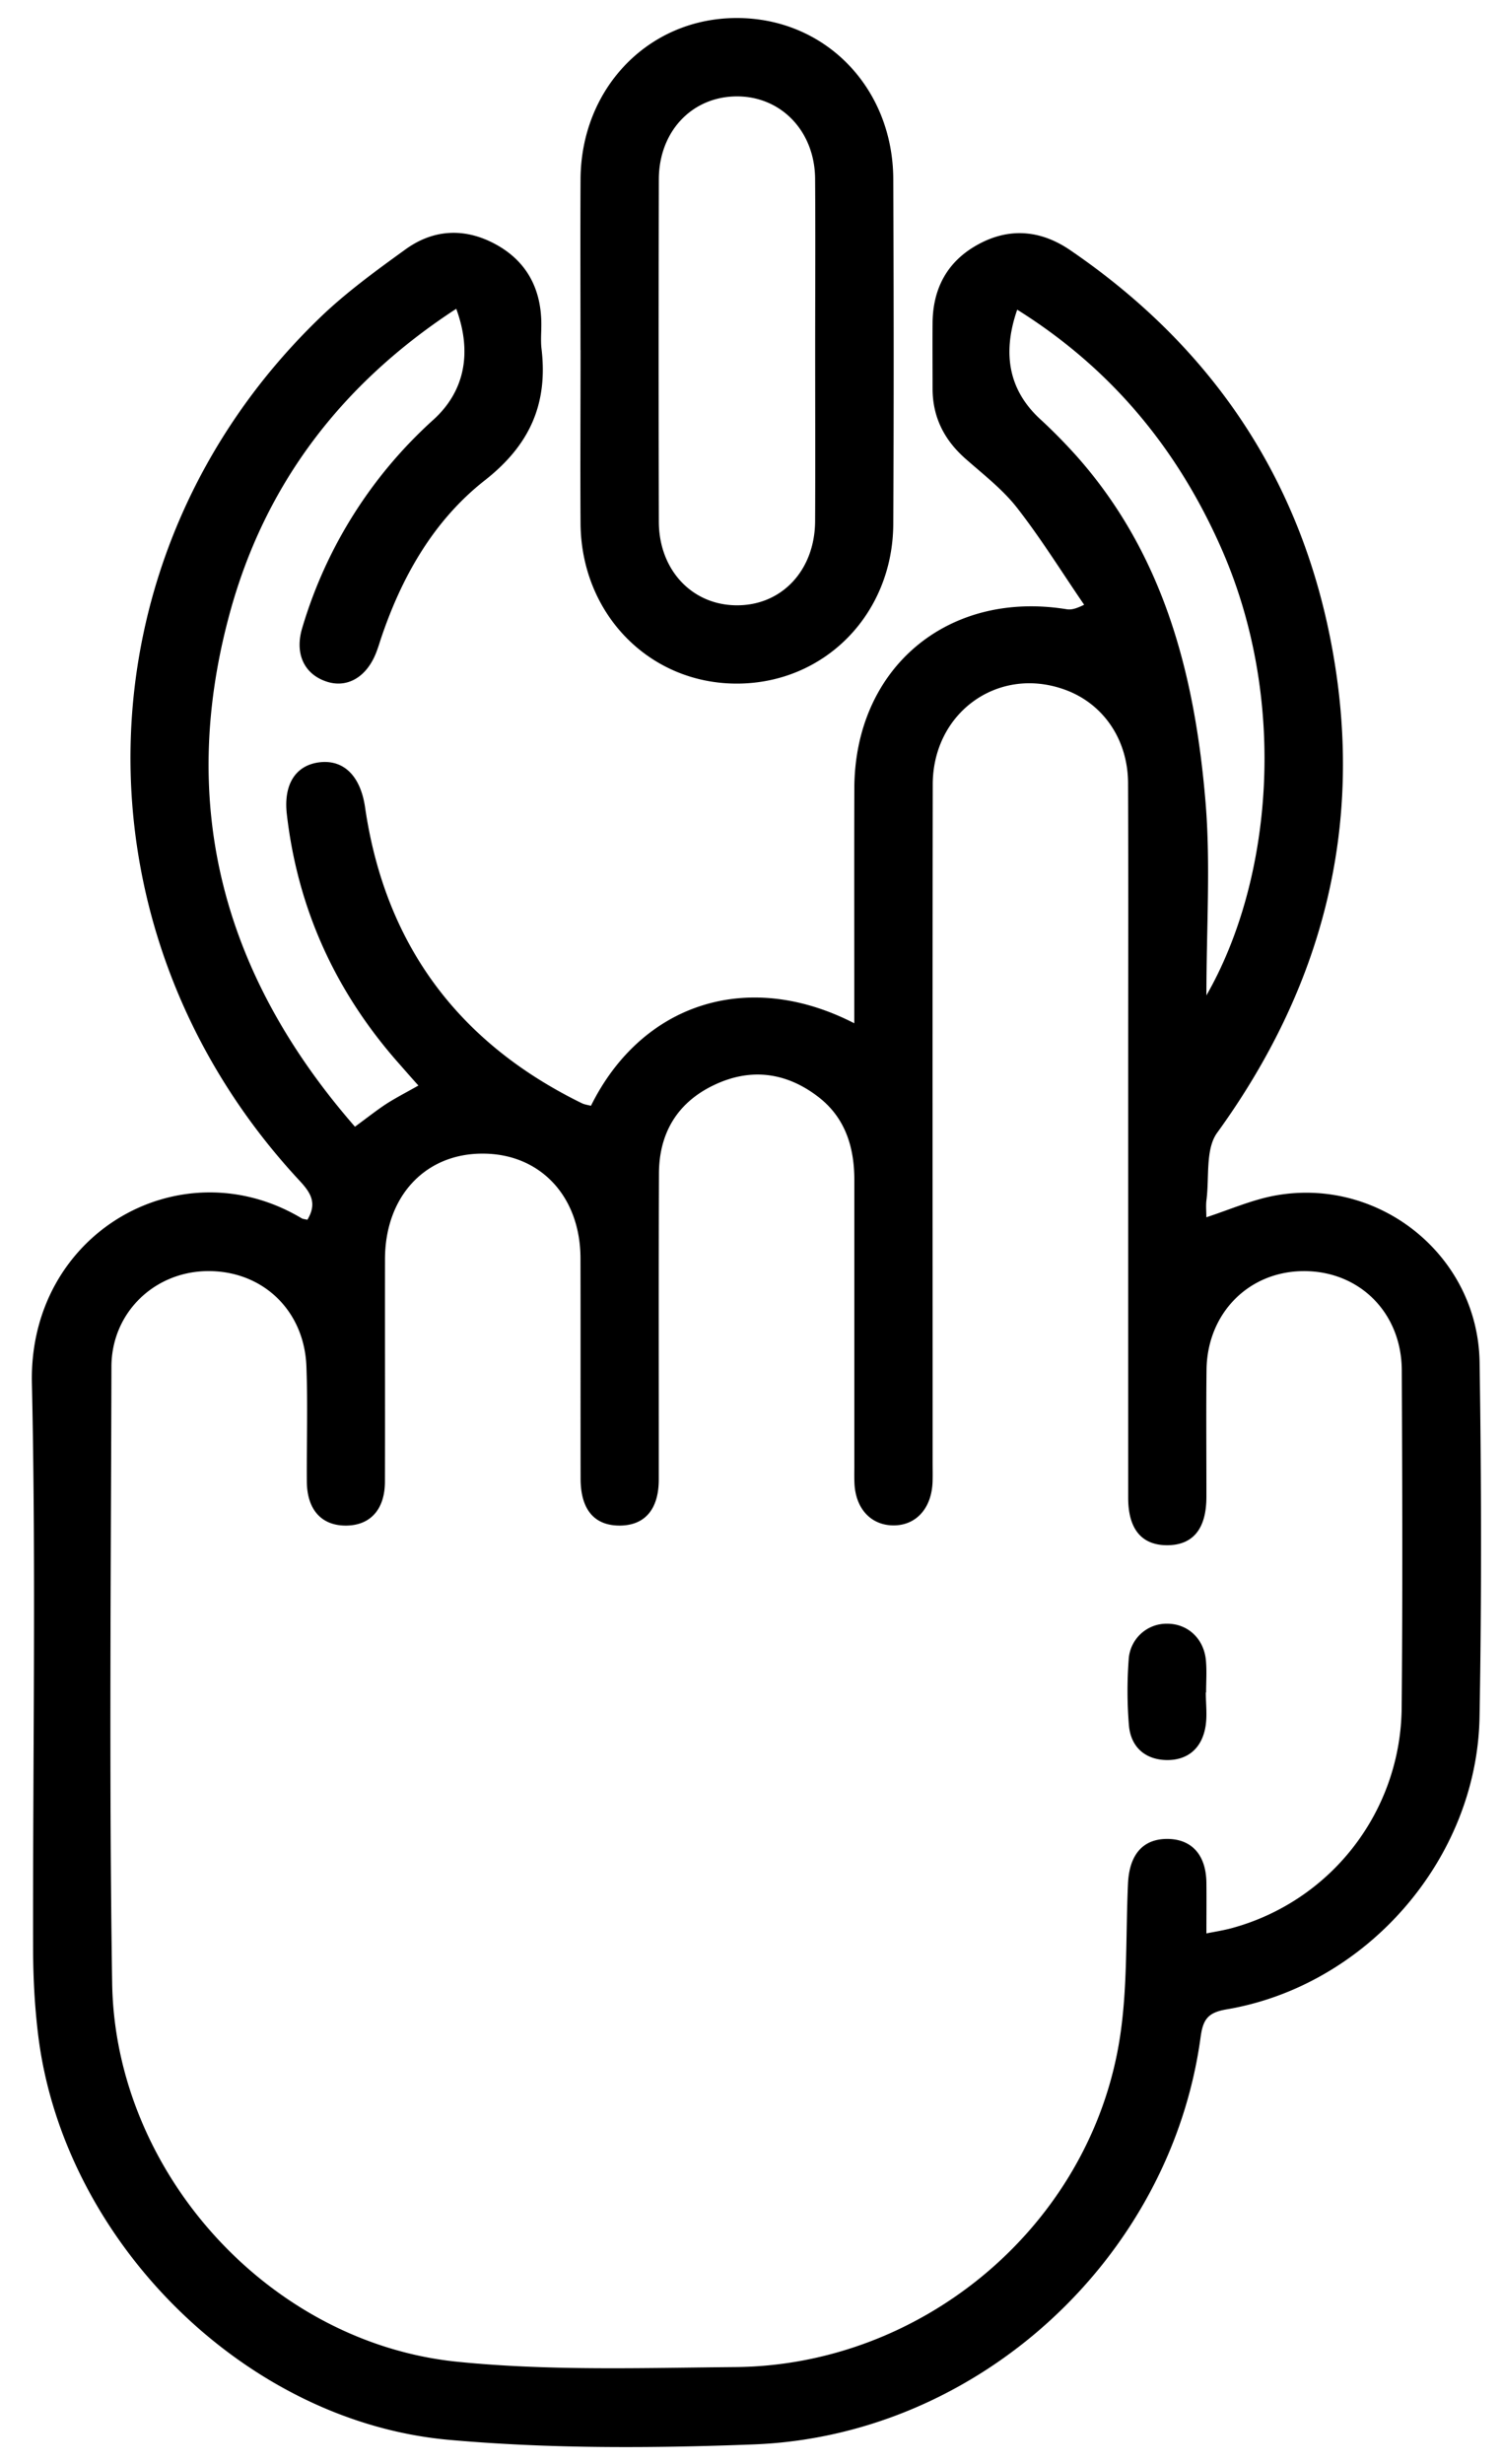 <svg xmlns="http://www.w3.org/2000/svg" width="25" height="41" viewBox="0 0 25 41"><g><g><path d="M5.116 20.297c.17-.282.051-.456-.134-.655-3.86-4.153-3.73-10.393.306-14.32.445-.436.953-.805 1.458-1.17.466-.339.987-.366 1.498-.09.509.275.755.722.766 1.297.003.151-.014.303.004.45.107.913-.197 1.598-.945 2.184-.856.672-1.39 1.615-1.736 2.656-.02.063-.04.127-.064.19-.157.424-.486.62-.838.501-.369-.124-.53-.465-.4-.893a7.548 7.548 0 0 1 2.186-3.466c.497-.452.655-1.085.377-1.843-1.91 1.245-3.194 2.925-3.778 5.096-.862 3.198-.085 6.018 2.092 8.514.194-.142.35-.266.516-.376.158-.102.327-.188.54-.309-.12-.133-.23-.26-.342-.387-1.042-1.185-1.667-2.558-1.848-4.128-.059-.514.161-.828.566-.866.396-.036.662.245.736.749.332 2.28 1.546 3.917 3.61 4.927.047.022.102.029.15.042.843-1.699 2.606-2.286 4.383-1.373v-.775c0-1.045-.002-2.09.001-3.135.006-1.997 1.55-3.299 3.53-2.98.064.01.13.007.295-.074-.368-.537-.713-1.095-1.114-1.61-.238-.306-.557-.552-.852-.812-.358-.312-.555-.693-.557-1.17 0-.367-.003-.735 0-1.1.006-.578.25-1.026.757-1.303.525-.288 1.048-.238 1.536.096 2.38 1.625 3.868 3.852 4.37 6.69.52 2.931-.182 5.586-1.927 7.996-.197.273-.128.74-.177 1.117-.012.094-.002.188-.002.288.378-.124.726-.276 1.09-.351 1.756-.354 3.432.972 3.458 2.765.03 1.969.034 3.939-.001 5.905-.043 2.362-1.883 4.469-4.215 4.862-.305.052-.387.166-.427.456-.497 3.68-3.698 6.636-7.433 6.782-1.69.065-3.397.074-5.08-.076-3.42-.306-6.429-3.338-6.838-6.753-.055-.456-.08-.917-.082-1.377-.007-3.15.05-6.301-.02-9.45-.057-2.503 2.475-3.947 4.486-2.748.021.014.05.015.1.027zM20.08 32.171c.169-.033.3-.054.427-.089a3.831 3.831 0 0 0 2.823-3.664c.017-1.871.01-3.746.002-5.618-.004-.96-.71-1.657-1.642-1.649-.911.008-1.597.704-1.608 1.643-.008.706-.001 1.412-.002 2.117-.001.526-.221.797-.646.801-.43.003-.656-.266-.656-.79v-7.25c0-1.547.004-3.094-.002-4.642-.003-.739-.428-1.342-1.08-1.564-1.098-.379-2.17.398-2.171 1.589-.006 3.762-.002 7.522-.002 11.282 0 .11.003.217-.001.325-.017.441-.28.727-.662.72-.367-.007-.62-.281-.638-.702-.005-.107-.001-.215-.002-.324v-4.723c0-.557-.158-1.051-.618-1.395-.533-.402-1.123-.47-1.724-.18-.606.29-.908.8-.91 1.47-.007 1.696-.002 3.396-.003 5.09 0 .492-.228.76-.638.767-.43.006-.663-.261-.663-.781-.002-1.222.001-2.442-.002-3.665-.002-1.035-.673-1.746-1.634-1.743-.957.001-1.617.716-1.62 1.753-.002 1.237.002 2.472-.001 3.706-.001.456-.238.722-.634.73-.417.008-.664-.26-.666-.738-.004-.637.017-1.276-.007-1.912-.036-.943-.746-1.603-1.666-1.584-.875.018-1.576.698-1.579 1.587-.008 3.422-.041 6.842.012 10.263.049 3.152 2.617 5.984 5.748 6.298 1.531.154 3.087.102 4.632.088 3.053-.03 5.773-2.255 6.353-5.252.177-.91.132-1.862.175-2.794.022-.48.247-.747.665-.742.399.007.633.268.64.724.003.268 0 .539 0 .848zm0-15.608c1.081-1.883 1.382-4.87.247-7.442-.731-1.657-1.832-2.99-3.396-3.968-.266.767-.116 1.368.392 1.83.21.194.41.398.6.61 1.452 1.637 1.966 3.643 2.142 5.748.087 1.042.015 2.098.015 3.222zM9.662 5.825c0-.95-.004-1.9.001-2.848.01-1.511 1.131-2.67 2.585-2.677 1.476-.009 2.615 1.151 2.62 2.683.008 1.91.01 3.825 0 5.735-.007 1.505-1.147 2.657-2.605 2.657-1.455 0-2.589-1.158-2.6-2.664-.006-.962 0-1.924 0-2.886zm3.906-.004c0-.95.006-1.9-.001-2.85C13.56 2.182 13 1.6 12.26 1.604c-.741.004-1.292.581-1.294 1.38-.005 1.9-.005 3.8 0 5.697.002.8.548 1.383 1.285 1.391.755.01 1.312-.578 1.316-1.4.005-.95.001-1.899.001-2.85zm6.502 22.341c0 .189.026.382-.005.567-.059.352-.284.56-.644.558-.358-.006-.596-.214-.63-.57a6.969 6.969 0 0 1-.005-1.097.632.632 0 0 1 .648-.602c.339.003.606.251.638.613.016.177.003.353.003.531h-.005z"/></g></g></svg>